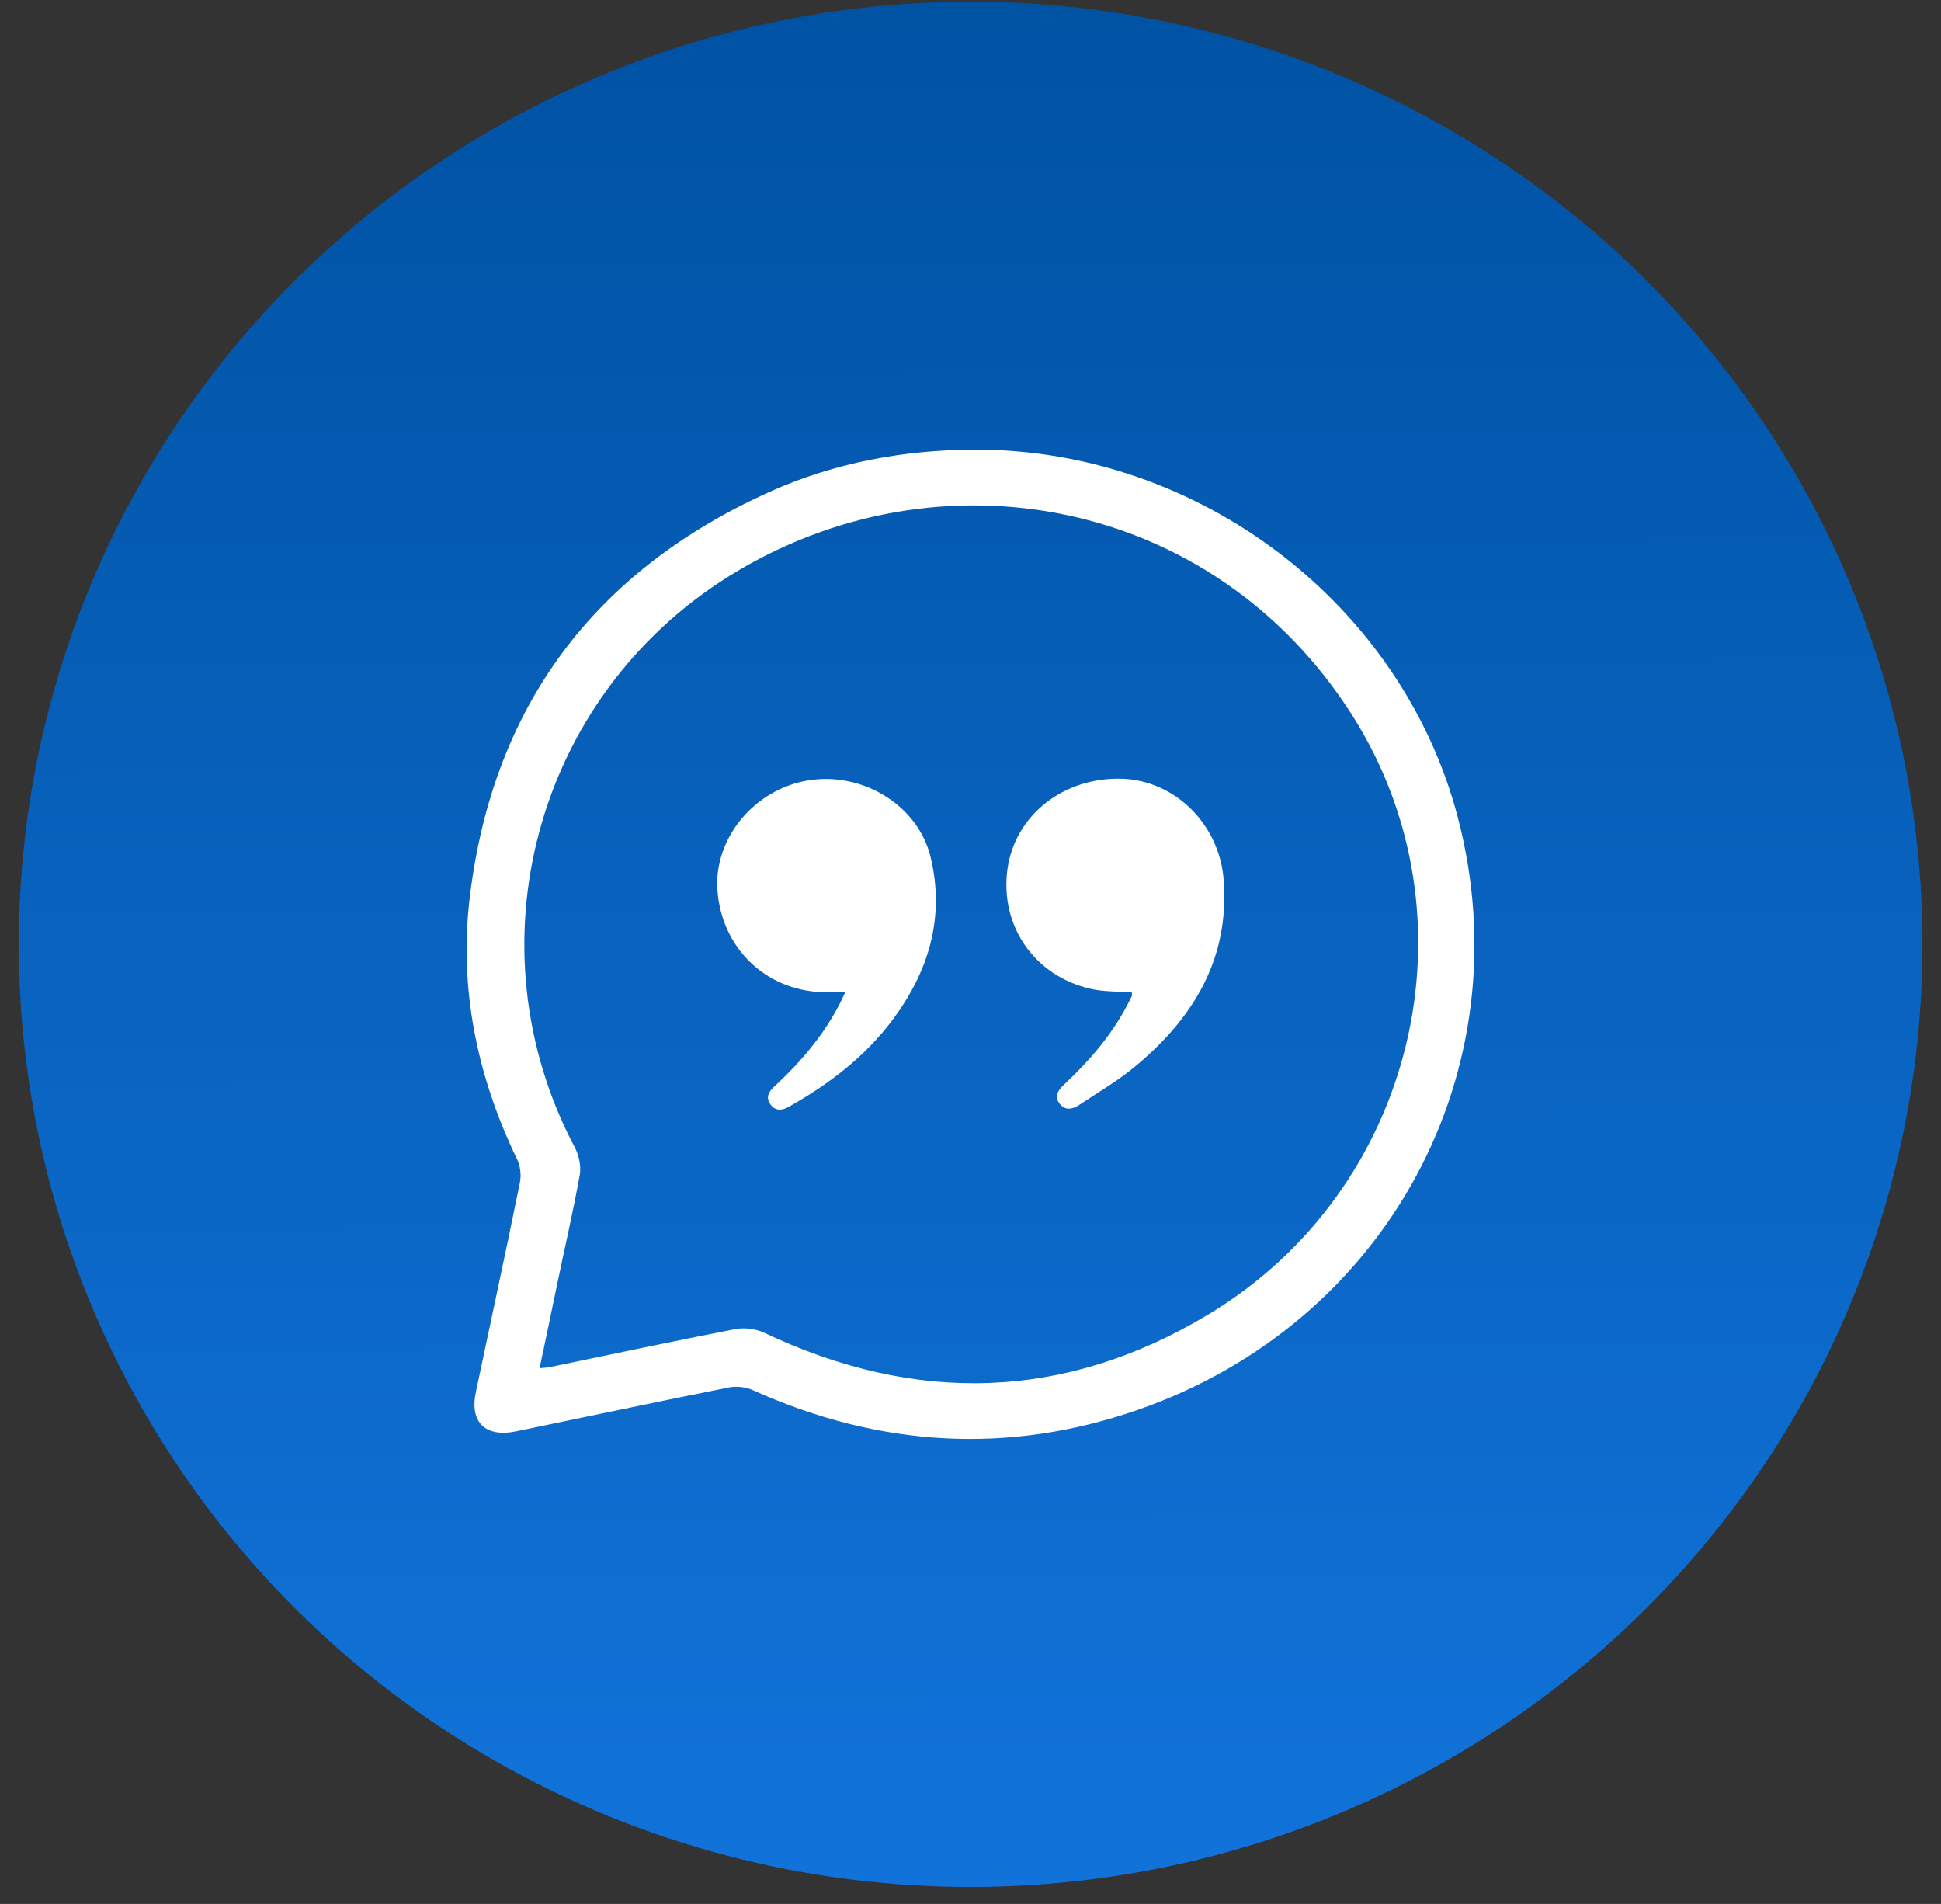 <svg width="104" height="102" viewBox="0 0 104 102" fill="none" xmlns="http://www.w3.org/2000/svg">
<rect x="0" y="0" width="104" height="102" fill="#333333" stroke="none"/>
<ellipse cx="52.008" cy="50.59" rx="51" ry="50.5" transform="rotate(-0.101 52.008 50.59)" fill="url(#paint0_linear_7999_6)"/>
<g clip-path="url(#clip0_7999_6)">
<path d="M52.247 24.089C64.238 24.068 75.11 32.342 78.107 43.778C81.654 57.29 74.372 70.861 60.996 75.52C54.008 77.957 47.097 77.514 40.358 74.484C39.989 74.311 39.484 74.245 39.074 74.326C35.265 75.083 31.47 75.893 27.675 76.677C26.009 77.028 25.147 76.199 25.5 74.564C26.285 70.838 27.098 67.099 27.856 63.36C27.937 62.958 27.882 62.462 27.704 62.101C25.552 57.643 24.574 52.916 25.18 47.998C26.418 37.88 31.786 30.61 41.243 26.346C44.75 24.772 48.491 24.096 52.247 24.089ZM28.912 73.299C29.185 73.271 29.321 73.271 29.444 73.244C32.762 72.555 36.065 71.853 39.397 71.204C39.888 71.109 40.503 71.188 40.954 71.402C49.059 75.246 57.048 75.044 64.715 70.436C75.889 63.744 79.332 49.108 72.43 38.282C65.021 26.666 50.28 23.878 39.066 30.865C28.657 37.354 25.102 50.717 30.803 61.479C31.022 61.907 31.146 62.47 31.065 62.939C30.713 64.909 30.252 66.866 29.846 68.836C29.548 70.296 29.237 71.744 28.912 73.299Z" fill="white"/>
<path d="M60.657 53.173C59.879 53.108 59.141 53.136 58.444 52.976C55.411 52.285 53.563 49.582 53.981 46.553C54.386 43.672 56.99 41.618 60.132 41.72C62.986 41.822 65.326 44.176 65.563 47.109C65.898 51.382 63.924 54.588 60.733 57.206C59.833 57.944 58.809 58.536 57.827 59.194C57.472 59.422 57.09 59.517 56.789 59.142C56.461 58.741 56.692 58.405 57.02 58.097C58.342 56.862 59.514 55.507 60.372 53.897C60.467 53.723 60.562 53.535 60.644 53.361C60.657 53.334 60.644 53.254 60.657 53.173Z" fill="white"/>
<path d="M45.293 53.147C44.774 53.148 44.392 53.162 44.009 53.149C40.991 53.034 38.651 50.747 38.441 47.68C38.245 44.893 40.439 42.264 43.334 41.803C46.228 41.342 49.209 43.146 49.869 45.945C50.626 49.118 49.784 52 47.849 54.603C46.378 56.588 44.441 58.065 42.299 59.275C41.931 59.49 41.562 59.557 41.275 59.156C41.015 58.782 41.192 58.486 41.478 58.218C42.828 56.97 44.014 55.601 44.885 53.978C45.021 53.737 45.13 53.496 45.293 53.147Z" fill="white"/>
</g>
<defs>
<linearGradient id="paint0_linear_7999_6" x1="52.008" y1="0.09" x2="52.008" y2="101.09" gradientUnits="userSpaceOnUse">
<stop stop-color="#0052A3"/>
<stop offset="1" stop-color="#1173DA"/>
</linearGradient>
<clipPath id="clip0_7999_6">
<rect width="54" height="53" fill="white" transform="translate(24.961 24.137) rotate(-0.101)"/>
</clipPath>
</defs>
</svg>
